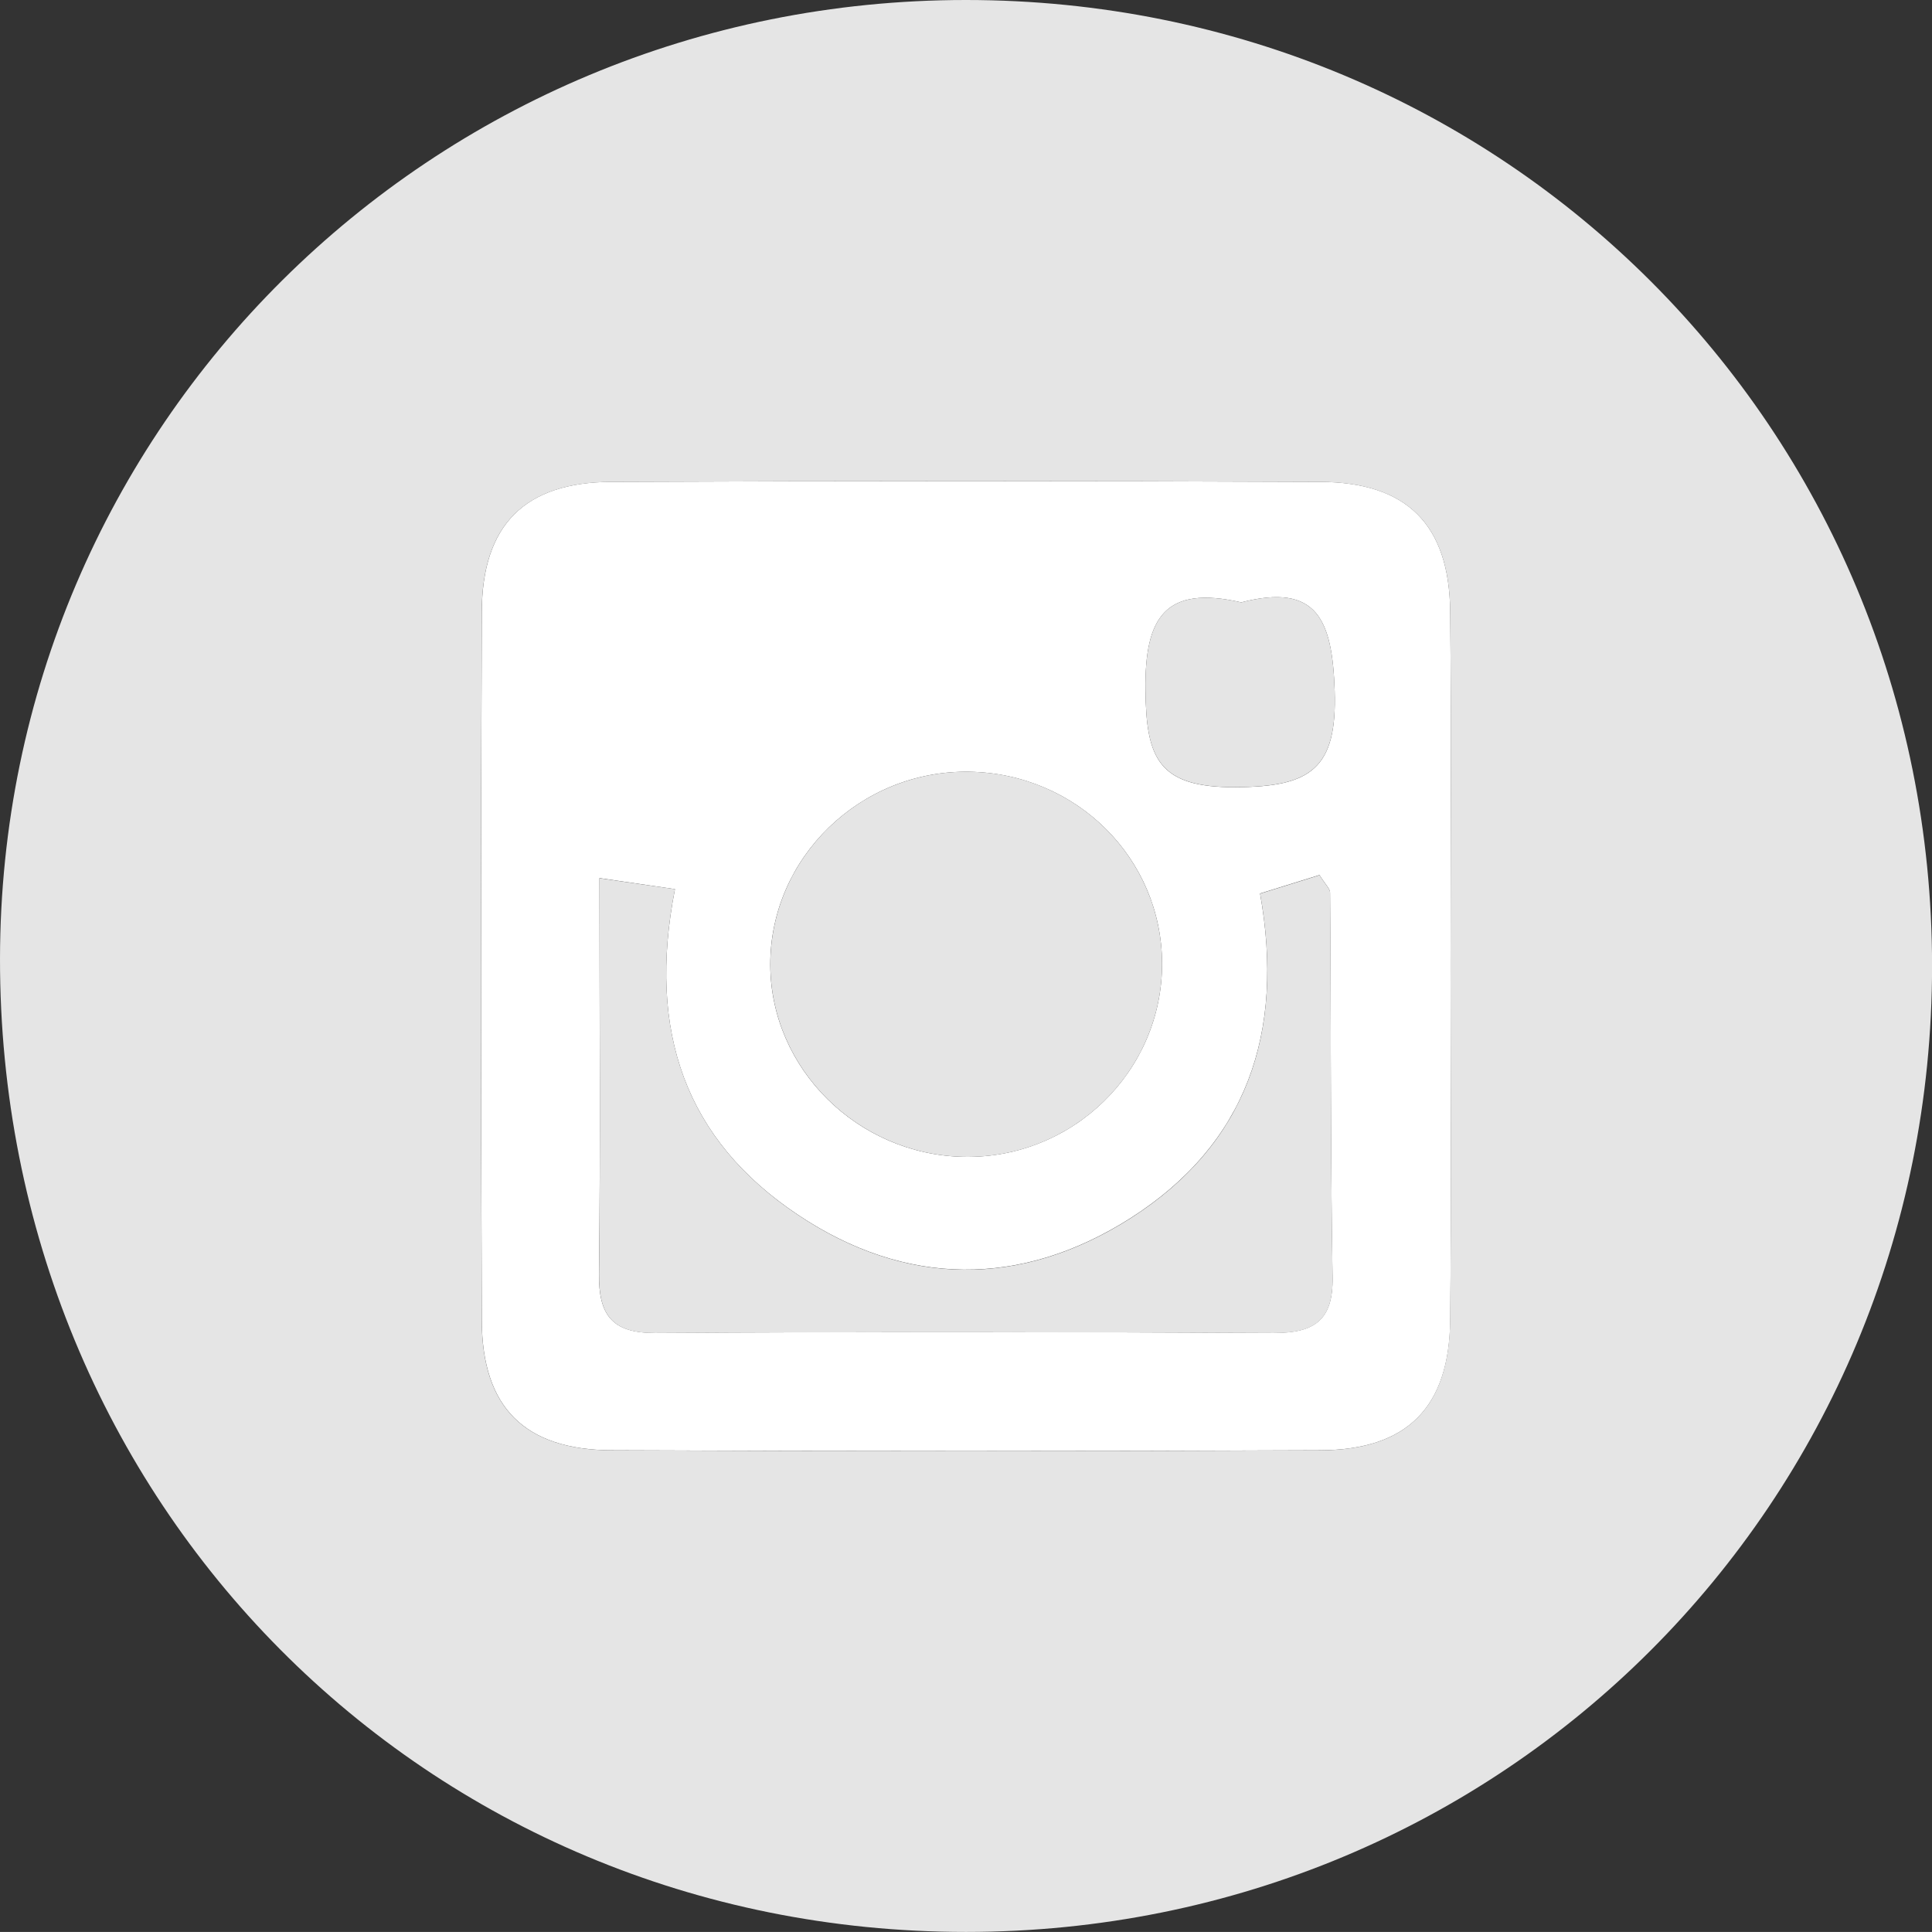 <?xml version="1.0" encoding="utf-8"?>
<!-- Generator: Adobe Illustrator 16.0.0, SVG Export Plug-In . SVG Version: 6.00 Build 0)  -->
<!DOCTYPE svg PUBLIC "-//W3C//DTD SVG 1.1//EN" "http://www.w3.org/Graphics/SVG/1.1/DTD/svg11.dtd">
<svg version="1.1" id="Layer_1" xmlns="http://www.w3.org/2000/svg" xmlns:xlink="http://www.w3.org/1999/xlink" x="0px" y="0px"
	 width="28.867px" height="28.866px" viewBox="0 0 28.867 28.866" enable-background="new 0 0 28.867 28.866" xml:space="preserve">
<rect x="0" y="0" width="28.867" height="28.866" fill="#333333" stroke="none"/>
<g>
	<path fill-rule="evenodd" clip-rule="evenodd" fill="#E5E5E5" d="M14.431,0c8.039-0.001,14.435,6.394,14.437,14.43
		c0,8.033-6.402,14.436-14.434,14.436c-8.08,0-14.443-6.414-14.434-14.545C0.011,6.38,6.44,0.001,14.431,0z M21.673,14.432
		c0-1.765,0.013-3.531-0.005-5.296c-0.013-1.296-0.645-1.93-1.943-1.936c-3.531-0.016-7.061-0.016-10.591,0
		C7.839,7.206,7.202,7.845,7.198,9.143c-0.015,3.529-0.015,7.06,0,10.591c0.005,1.296,0.641,1.93,1.942,1.936
		c3.529,0.016,7.06,0.016,10.589,0c1.297-0.005,1.925-0.644,1.938-1.942C21.686,17.961,21.673,16.198,21.673,14.432z"/>
	<path fill-rule="evenodd" clip-rule="evenodd" fill="#FFFFFF" d="M21.673,14.432c0,1.766,0.013,3.529-0.005,5.295
		c-0.013,1.298-0.641,1.937-1.938,1.942c-3.529,0.016-7.06,0.016-10.589,0c-1.301-0.005-1.937-0.64-1.942-1.936
		c-0.015-3.531-0.015-7.062,0-10.591c0.004-1.298,0.641-1.937,1.935-1.942c3.531-0.016,7.06-0.016,10.591,0
		c1.298,0.005,1.93,0.64,1.943,1.936C21.686,10.901,21.673,12.667,21.673,14.432z M10.085,13.285
		c-0.41-0.06-0.734-0.107-1.128-0.165c0,2.087,0.015,4.001-0.007,5.912c-0.007,0.608,0.188,0.887,0.836,0.884
		c3.079-0.019,6.159-0.016,9.24,0c0.6,0.002,0.896-0.178,0.884-0.834c-0.032-1.914-0.022-3.829-0.037-5.745
		c-0.001-0.061-0.07-0.121-0.158-0.263c-0.283,0.087-0.584,0.183-0.888,0.276c0.372,2.084-0.202,3.743-1.933,4.849
		c-1.634,1.042-3.364,1.031-4.978-0.052C10.252,17.034,9.665,15.422,10.085,13.285z M17.363,14.393
		c-0.006-1.569-1.279-2.835-2.879-2.862c-1.628-0.027-2.98,1.285-2.975,2.888c0.007,1.549,1.304,2.835,2.891,2.866
		C16.029,17.315,17.367,16.006,17.363,14.393z M18.546,9c-1.135-0.26-1.444,0.221-1.431,1.312c0.011,1.018,0.191,1.458,1.35,1.45
		c1.12-0.005,1.516-0.275,1.477-1.444C19.906,9.266,19.685,8.706,18.546,9z"/>
	<path fill-rule="evenodd" clip-rule="evenodd" fill="#E5E5E5" d="M10.085,13.285c-0.42,2.137,0.167,3.749,1.832,4.864
		c1.614,1.083,3.343,1.094,4.978,0.052c1.731-1.106,2.304-2.765,1.933-4.849c0.304-0.093,0.605-0.188,0.888-0.276
		c0.088,0.142,0.157,0.202,0.158,0.263c0.015,1.916,0.005,3.831,0.037,5.745c0.012,0.656-0.284,0.836-0.884,0.834
		c-3.081-0.016-6.161-0.019-9.24,0c-0.648,0.002-0.843-0.276-0.836-0.884c0.021-1.911,0.007-3.825,0.007-5.912
		C9.351,13.178,9.675,13.226,10.085,13.285z"/>
	<path fill-rule="evenodd" clip-rule="evenodd" fill="#E5E5E5" d="M17.363,14.393c0.004,1.614-1.334,2.923-2.962,2.892
		c-1.587-0.031-2.884-1.317-2.891-2.866c-0.005-1.604,1.346-2.915,2.975-2.888C16.083,11.557,17.356,12.823,17.363,14.393z"/>
	<path fill-rule="evenodd" clip-rule="evenodd" fill="#E5E5E5" d="M18.546,9c1.139-0.294,1.36,0.266,1.396,1.317
		c0.039,1.169-0.357,1.439-1.477,1.444c-1.159,0.008-1.339-0.432-1.35-1.45C17.102,9.221,17.411,8.74,18.546,9z"/>
</g>
</svg>
